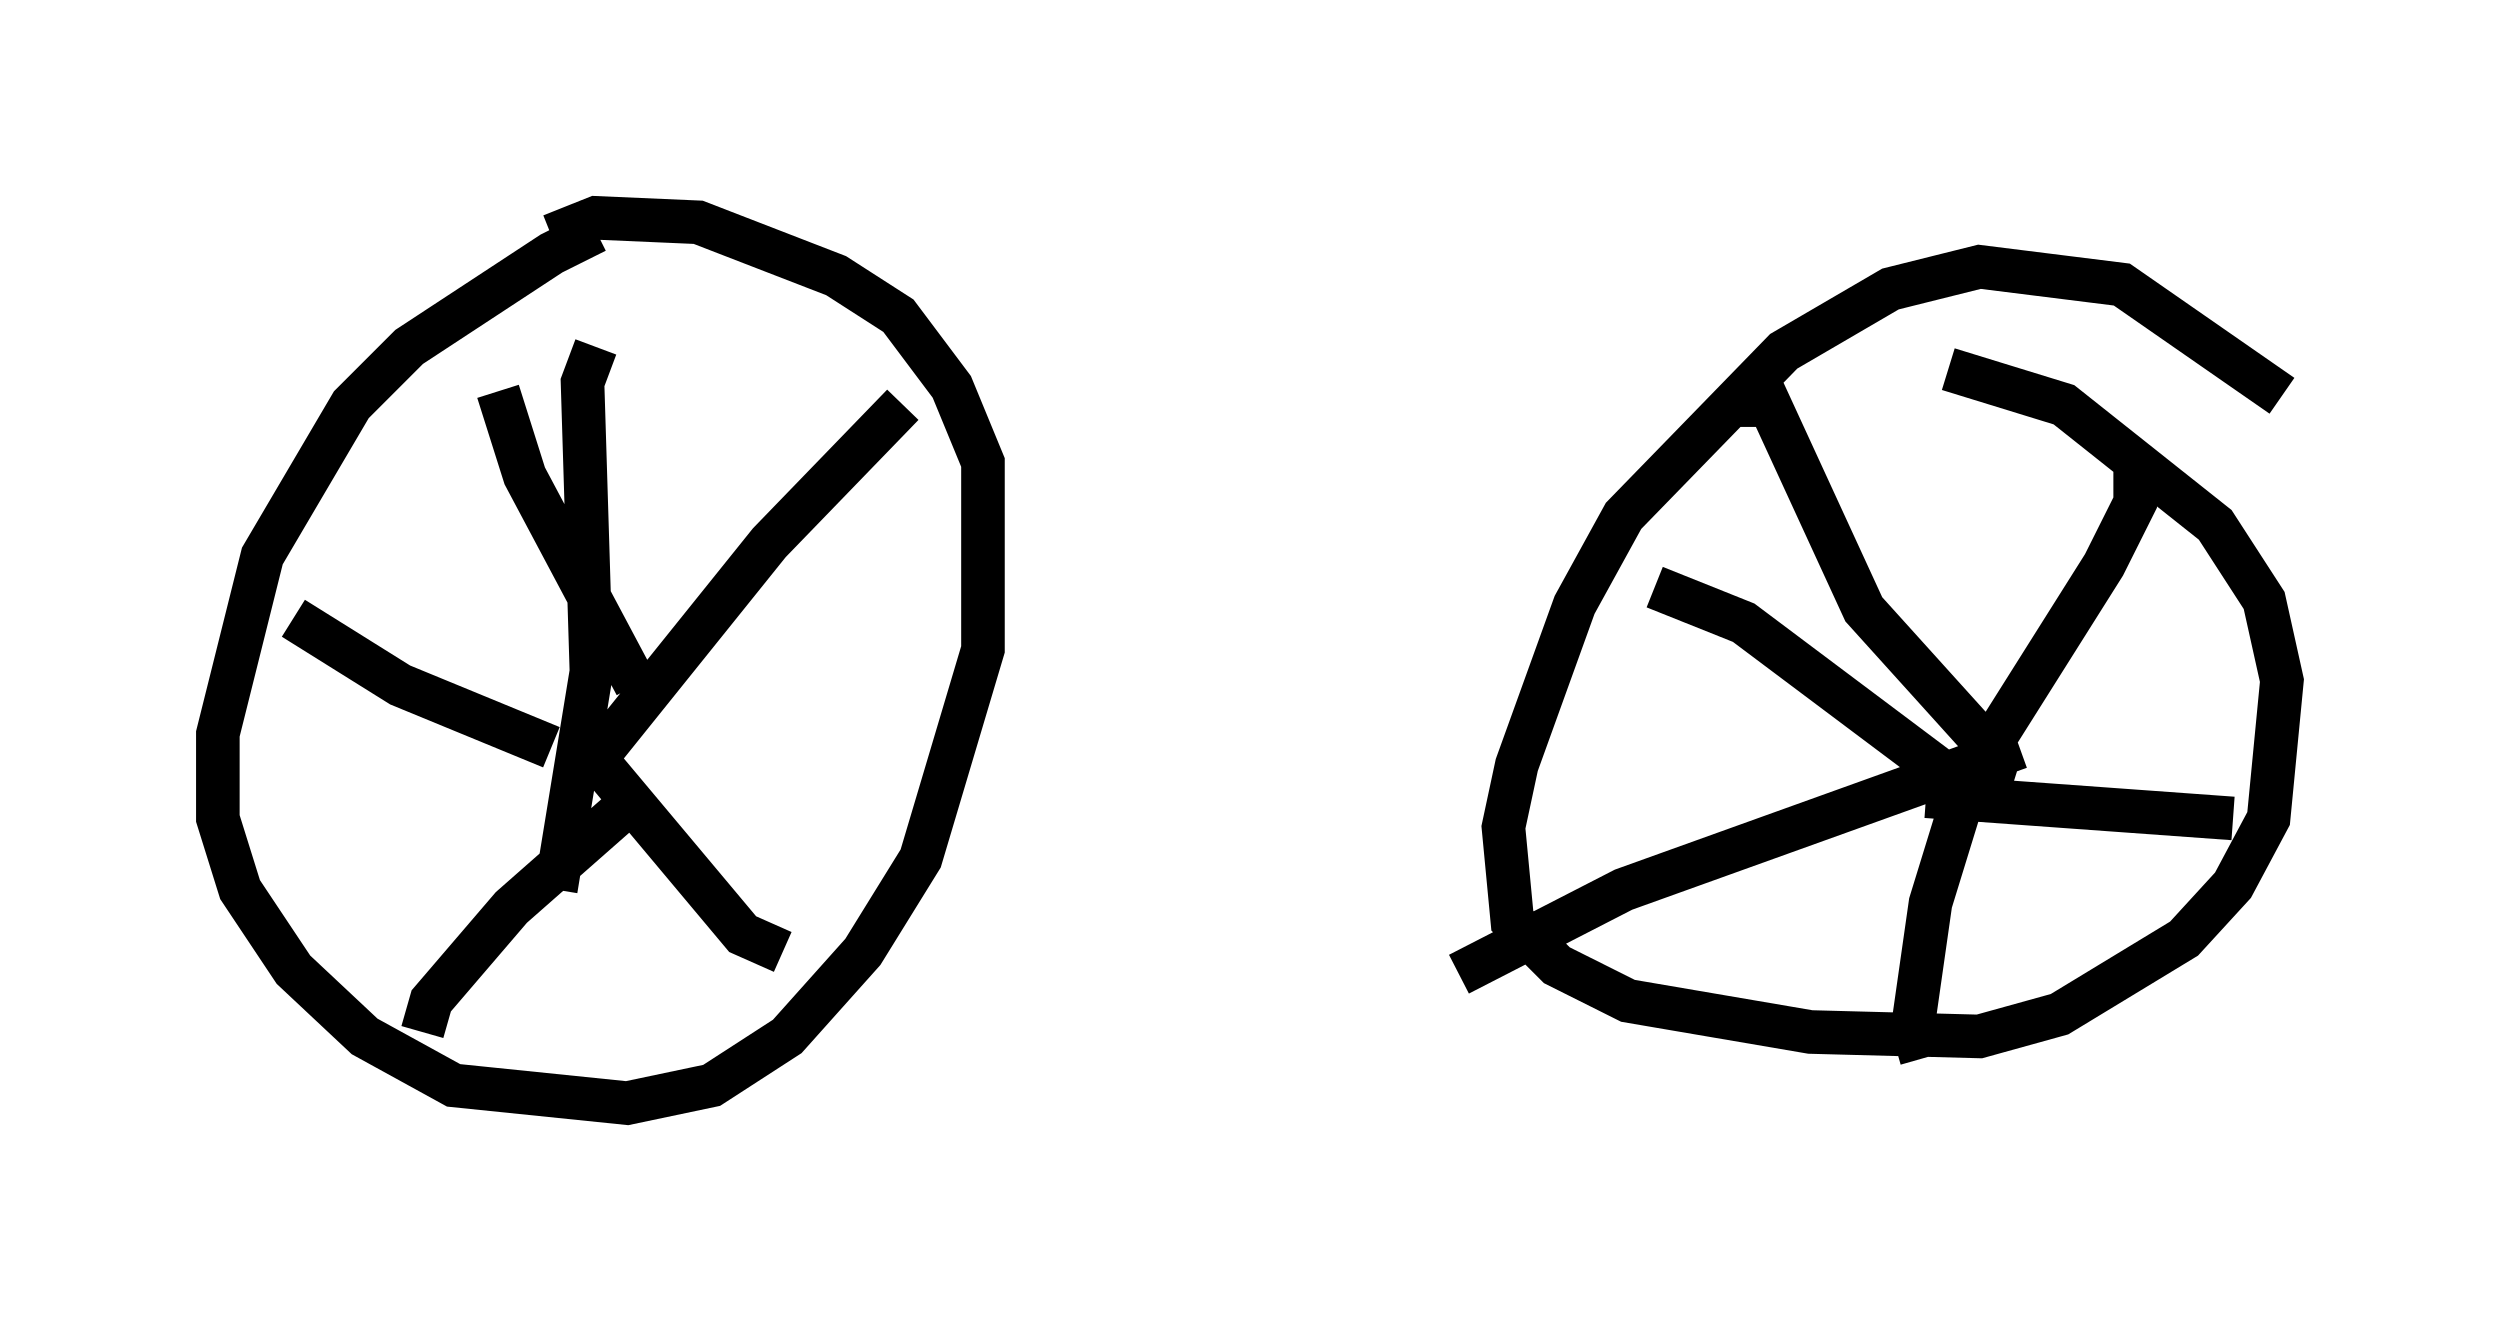 <?xml version="1.0" encoding="utf-8" ?>
<svg baseProfile="full" height="30.315" version="1.1" width="57.367" xmlns="http://www.w3.org/2000/svg" xmlns:ev="http://www.w3.org/2001/xml-events" xmlns:xlink="http://www.w3.org/1999/xlink"><defs /><rect fill="white" height="30.315" width="57.367" x="0" y="0" /><path d="M15.719, 5.204 m-2.042, 0.102 l-1.021, 0.51 -3.267, 2.144 l-1.327, 1.327 -2.042, 3.471 l-1.021, 4.083 0.0, 1.94 l0.51, 1.633 1.225, 1.838 l1.633, 1.531 2.042, 1.123 l3.981, 0.408 1.94, -0.408 l1.735, -1.123 1.735, -1.94 l1.327, -2.144 1.429, -4.798 l0.0, -4.288 -0.715, -1.735 l-1.225, -1.633 -1.429, -0.919 l-3.165, -1.225 -2.348, -0.102 l-1.021, 0.408 m39.711, 3.675 l-3.675, -2.552 -3.267, -0.408 l-2.042, 0.51 -2.45, 1.429 l-3.675, 3.777 -1.123, 2.042 l-1.327, 3.675 -0.306, 1.429 l0.204, 2.144 1.021, 1.021 l1.633, 0.817 4.185, 0.715 l3.879, 0.102 1.838, -0.51 l2.858, -1.735 1.123, -1.225 l0.817, -1.531 0.306, -3.165 l-0.408, -1.838 -1.123, -1.735 l-3.471, -2.756 -2.654, -0.817 m-31.238, 8.167 l0.0, 0.0 m0.204, -8.677 l-0.306, 0.817 0.204, 6.635 l-0.817, 5.002 m7.963, -11.127 l-3.063, 3.165 -4.185, 5.206 m4.492, 4.185 l-0.919, -0.408 -3.165, -3.777 m-4.185, 6.023 l0.204, -0.715 1.838, -2.144 l2.552, -2.246 m-7.554, -4.39 l2.45, 1.531 3.471, 1.429 m-1.225, -8.167 l0.613, 1.94 2.552, 4.798 m25.827, -5.921 l0.0, -0.919 2.348, 5.104 l2.858, 3.165 m3.369, -6.329 l0.0, 0.715 -0.715, 1.429 l-2.96, 4.696 m5.921, 1.123 l-7.044, -0.51 m-0.102, 6.023 l-0.204, -0.715 0.408, -2.858 l0.817, -2.654 m-11.638, 4.288 l3.777, -1.94 9.086, -3.267 m-8.371, -3.675 l2.042, 0.817 4.492, 3.369 l1.633, 0.51 " fill="none" stroke="black" stroke-width="1" /></svg>